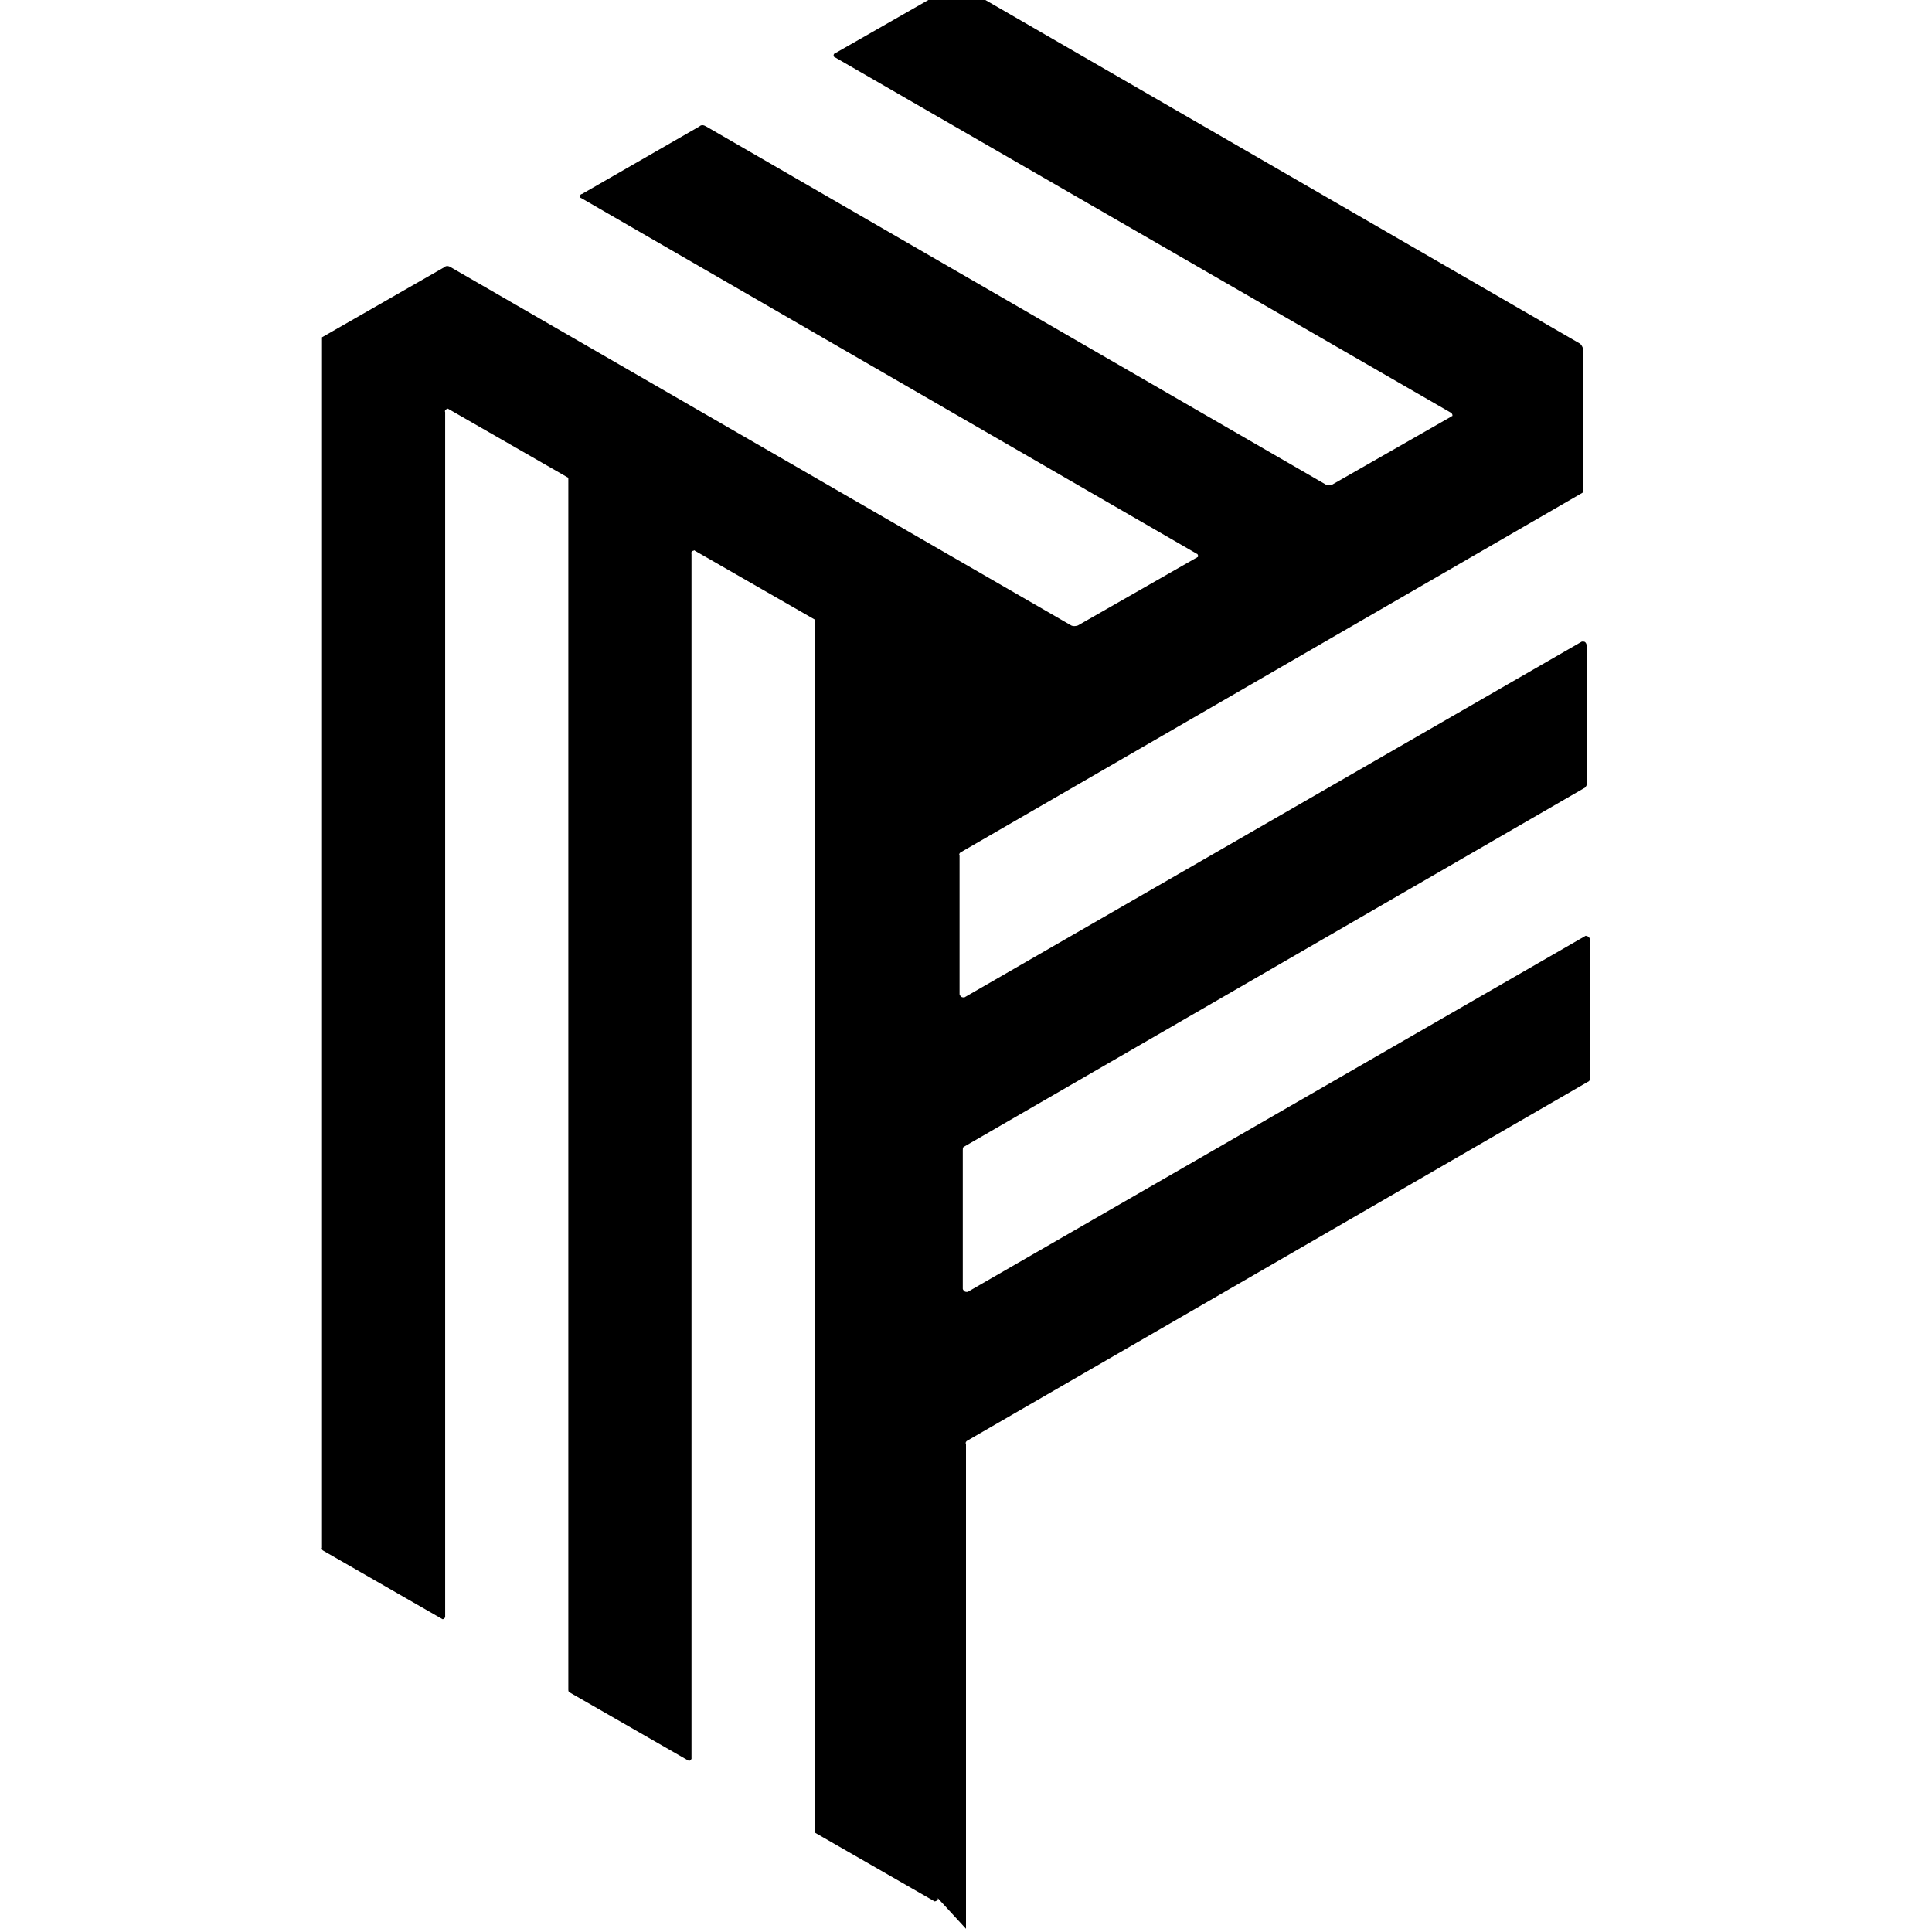 <svg viewBox="0 0 24 24" xmlns="http://www.w3.org/2000/svg"><path d="M12 23.96v-6.02 0c-.01-.02 0-.03.01-.04l7.73-4.47v-.001c.01-.01.01-.02.01-.04v-1.72 0c0-.02-.02-.04-.04-.04 -.01-.01-.02 0-.02 0l-7.67 4.42v0c-.02 0-.04 0-.05-.02 -.01-.01-.01-.02-.01-.02v-1.72 -.001c0-.02 0-.03.01-.04l7.73-4.47V9.77c.01-.01.01-.02.01-.04V8.01v0c-.01-.03-.02-.04-.04-.04 -.01 0-.02 0-.02 0l-7.67 4.42v0c-.02 0-.04 0-.05-.02 -.01-.01-.01-.02-.01-.02v-1.72 0c-.01-.02 0-.03.01-.04l7.73-4.47V6.12c.01-.01.01-.02.01-.04V4.34l-.001 0c-.01-.03-.02-.05-.04-.07l-7.7-4.45v0c-.03-.02-.05-.02-.08-.001l-1.47.84V.66c-.02 0-.03.03-.02.04 0 0 0 .01.01.01l7.66 4.42v0c.01.01.02.03.01.04 -.01 0-.01 0-.02.01l-1.47.84v0c-.03.01-.05.01-.08-.001l-7.7-4.45V1.57c-.03-.02-.06-.02-.08 0l-1.46.84v0c-.02 0-.03.03-.02.04 0 0 0 .01.01.01l7.65 4.42v0c.01 0 .02.03.01.04 -.01 0-.01.01-.02.01l-1.47.84h-.001c-.03.01-.06.01-.08 0L5.6 3.32v0c-.03-.02-.06-.02-.08-.001L4 4.19v15.04 0c-.01.01 0 .02.01.03l1.48.85h0c.01.01.03 0 .04-.02 0-.01 0-.02 0-.02V5.12h0c-.01-.02.01-.04.03-.04 0-.01.01 0 .01 0l1.48.85H7.05c.01 0 .01.01.01.03V20.99v0c0 .01 0 .02.01.03l1.48.85 0-.001c.01.01.03 0 .04-.02 0-.01 0-.02 0-.02V6.88 6.88c-.01-.02.01-.04.03-.04 0-.01.01 0 .01 0l1.48.85v0c.01 0 .01.01.01.03v15.02 0c0 .01 0 .02.01.03l1.48.85v0c.01 0 .03-.01.04-.02 0-.01 0-.01 0-.02Z"/></svg>
